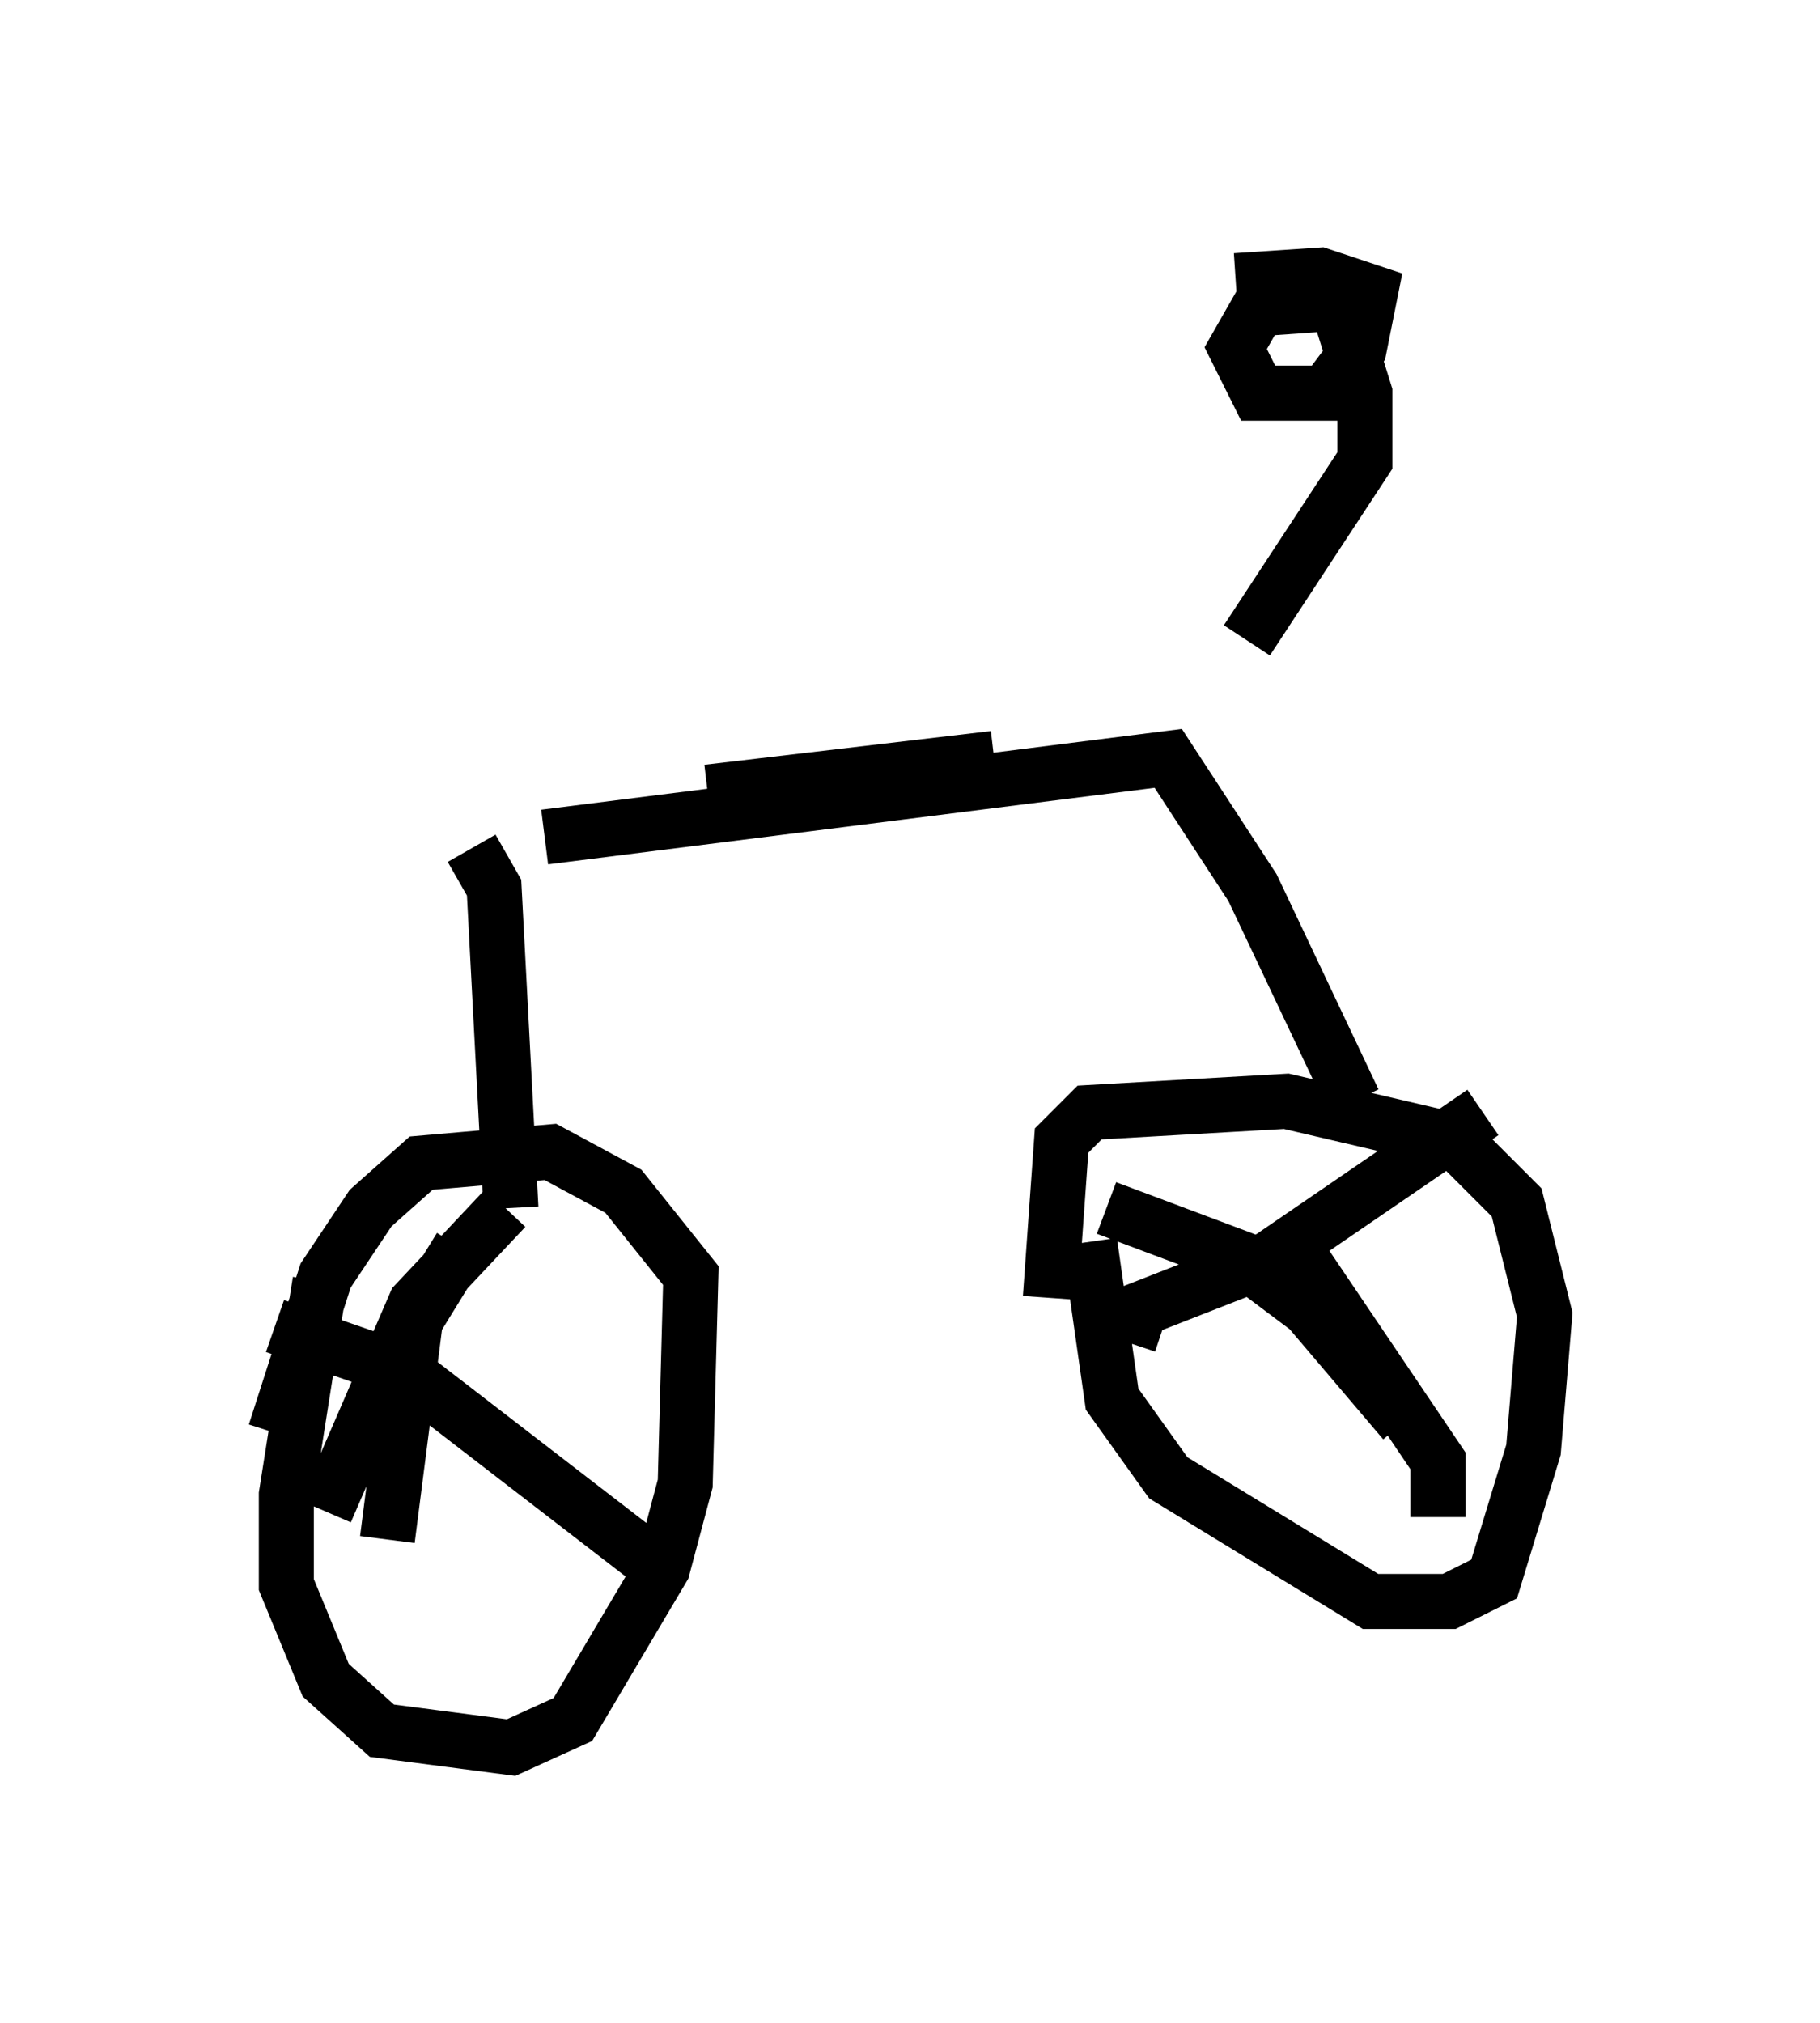 <?xml version="1.0" encoding="utf-8" ?>
<svg baseProfile="full" height="36.746" version="1.1" width="33.071" xmlns="http://www.w3.org/2000/svg" xmlns:ev="http://www.w3.org/2001/xml-events" xmlns:xlink="http://www.w3.org/1999/xlink"><defs /><rect fill="white" height="36.746" width="33.071" x="0" y="0" /><path d="M6.531, 22.048 m-0.715, 1.225 l-0.613, 3.879 0.0, 1.633 l0.715, 1.735 1.021, 0.919 l2.348, 0.306 1.123, -0.51 l1.633, -2.756 0.408, -1.531 l0.102, -3.777 -1.225, -1.531 l-1.327, -0.715 -2.348, 0.204 l-0.919, 0.817 -0.817, 1.225 l-0.919, 2.858 m14.802, -3.471 l0.408, 2.858 1.021, 1.429 l3.675, 2.246 1.429, 0.0 l0.817, -0.408 0.715, -2.348 l0.204, -2.45 -0.51, -2.042 l-1.123, -1.123 -3.063, -0.715 l-3.573, 0.204 -0.51, 0.51 l-0.204, 2.858 m1.429, 0.817 l0.204, -0.613 2.348, -0.919 l3.879, -2.654 m-3.675, 2.654 l0.0, 0.0 m0.102, -0.408 l2.756, 4.083 0.0, 1.021 m-6.023, -5.615 l2.45, 0.919 1.225, 0.919 l1.735, 2.042 m-20.519, -1.735 l2.348, 0.817 4.9, 3.777 m-3.063, -6.738 l-1.633, 1.735 -1.633, 3.777 m2.45, -4.798 l-0.817, 1.327 -0.51, 3.981 m5.819, -13.577 l5.206, -0.613 m-8.167, 1.429 l11.331, -1.429 1.531, 2.348 l1.838, 3.879 m-16.027, -4.594 l0.408, 0.715 0.306, 5.819 m13.373, -10.311 l2.144, -3.267 0.0, -1.225 l-0.51, -1.633 -1.429, 0.102 l-0.408, 0.715 0.408, 0.817 l1.225, 0.0 0.613, -0.817 l0.204, -1.021 -0.919, -0.306 l-1.531, 0.102 " fill="none" stroke="black" stroke-width="1" /></svg>